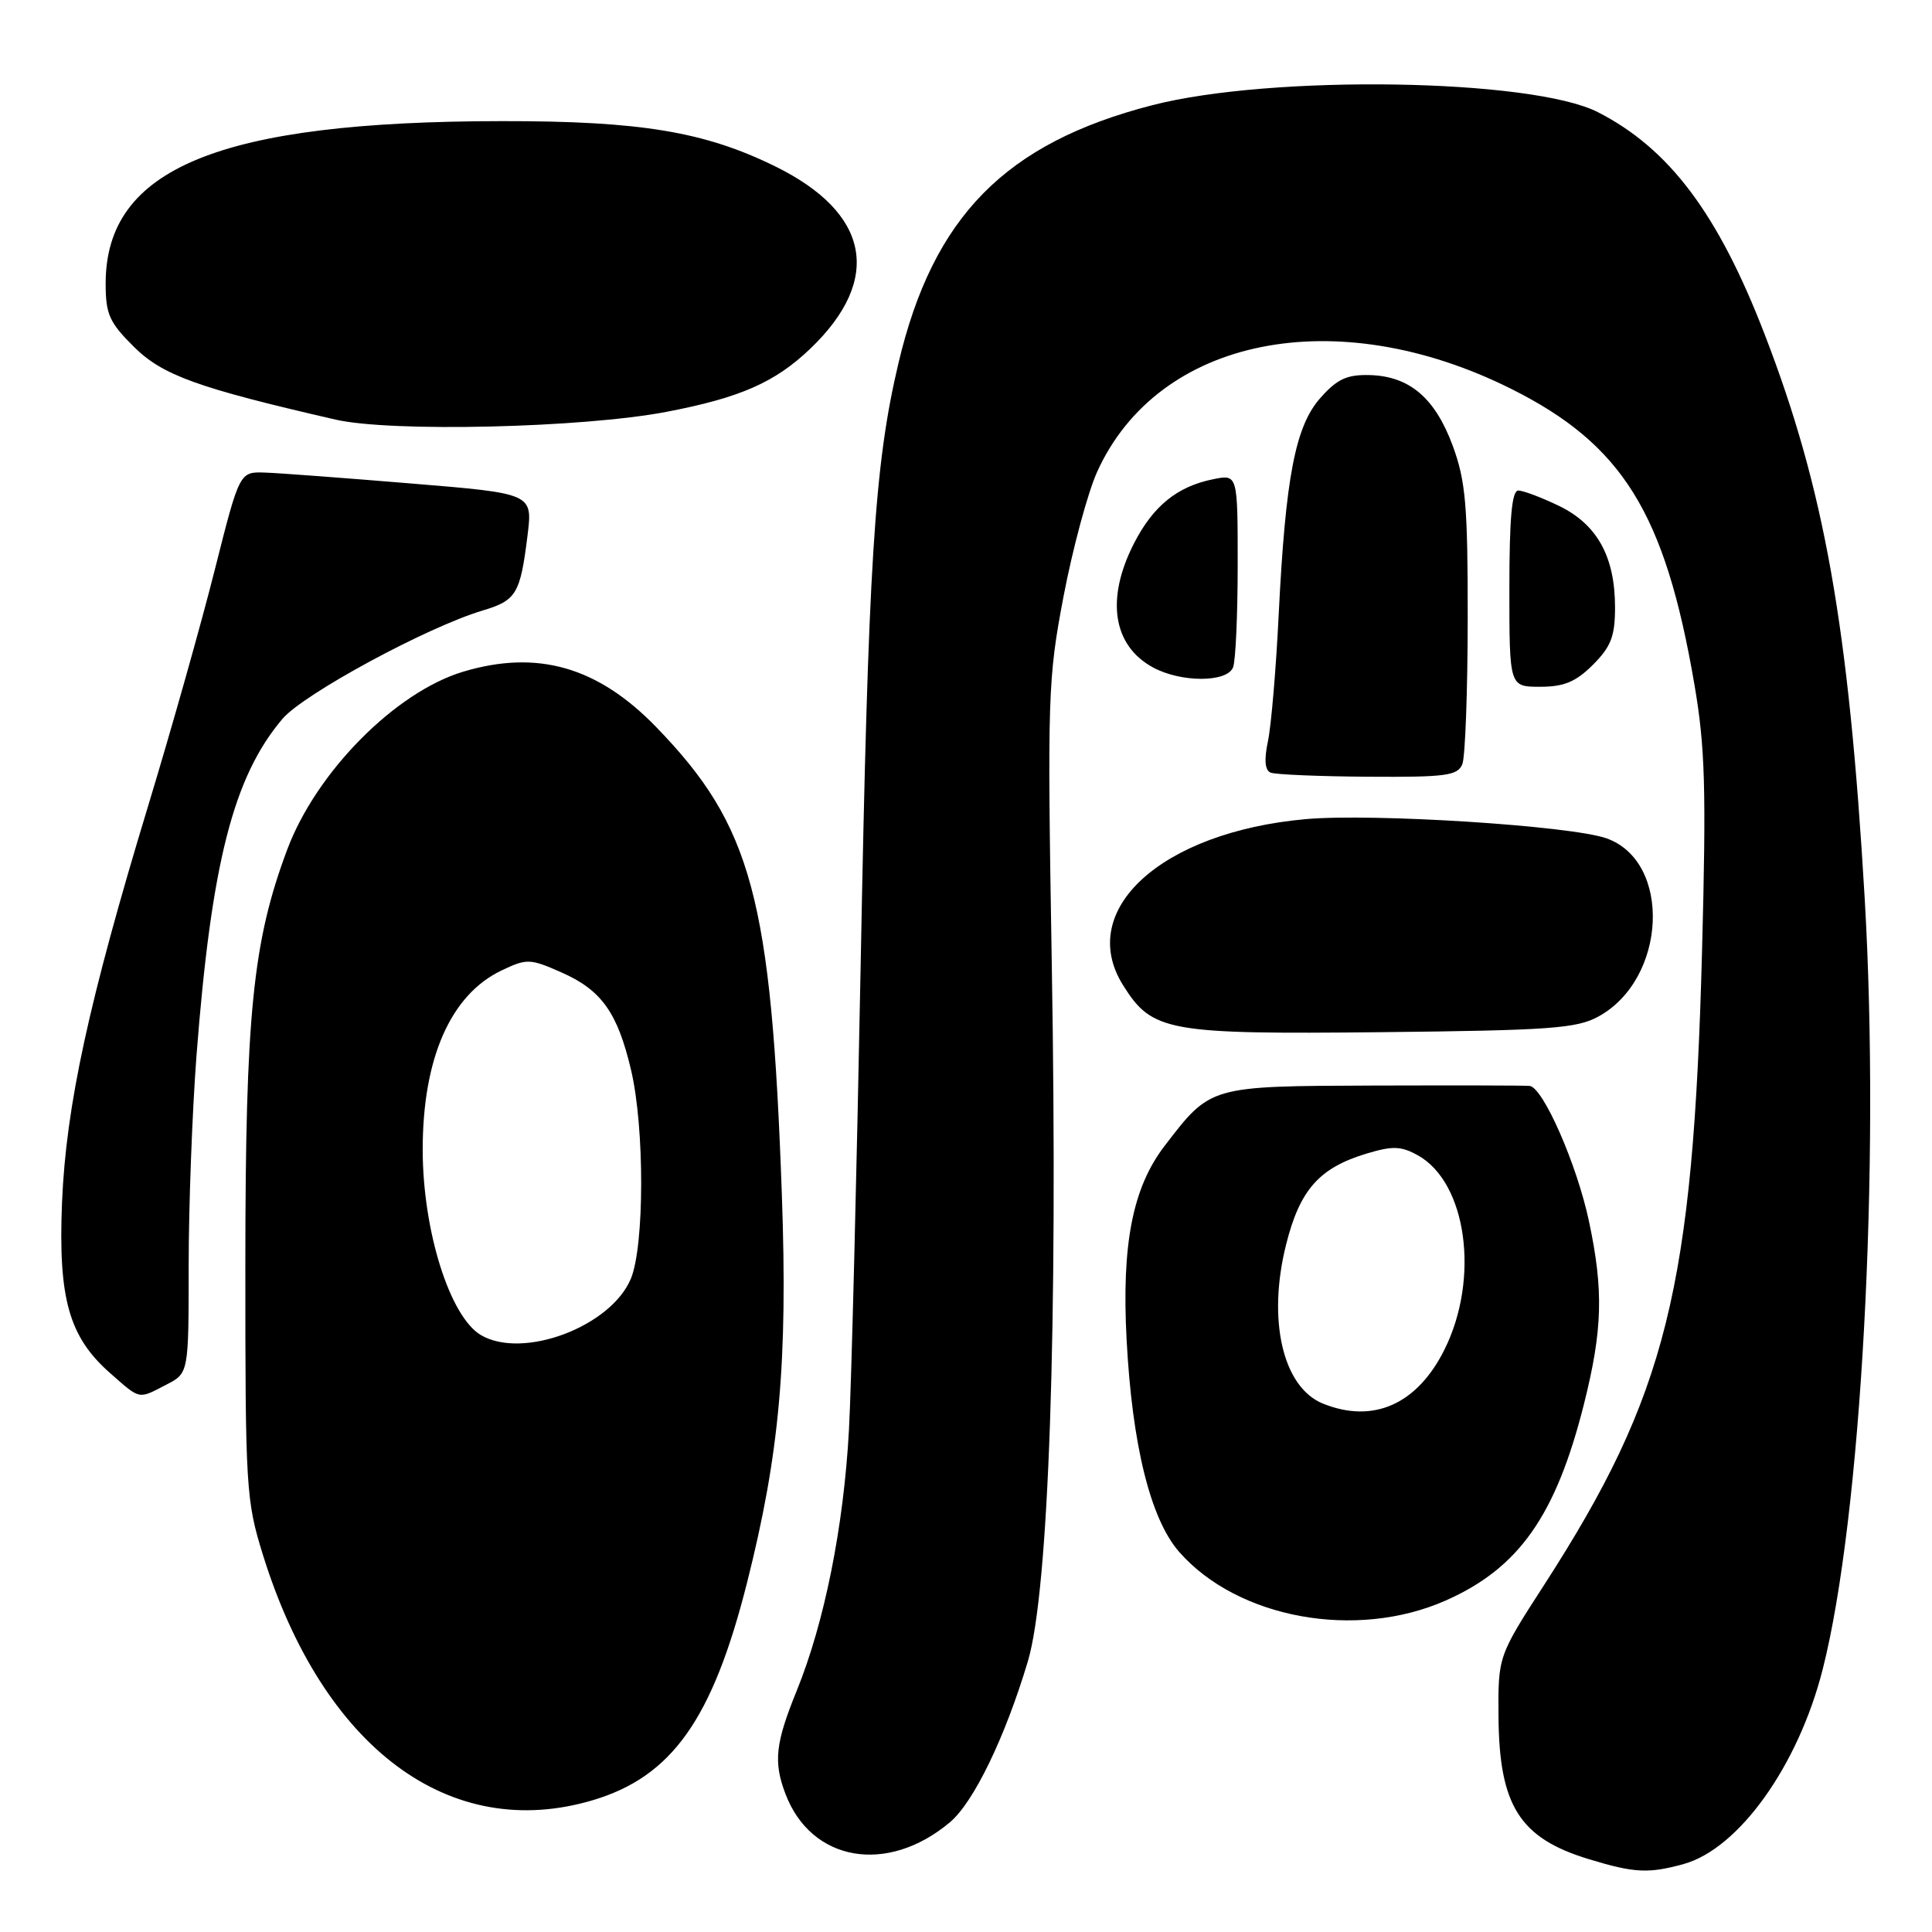 <?xml version="1.0" encoding="UTF-8" standalone="no"?>
<!DOCTYPE svg PUBLIC "-//W3C//DTD SVG 1.1//EN" "http://www.w3.org/Graphics/SVG/1.1/DTD/svg11.dtd" >
<svg xmlns="http://www.w3.org/2000/svg" xmlns:xlink="http://www.w3.org/1999/xlink" version="1.1" viewBox="0 0 256 256">
 <g >
 <path fill="currentColor"
d=" M 223.10 246.99 C 230.41 244.96 238.27 233.96 241.51 221.22 C 246.64 201.06 249.16 154.71 247.08 119.00 C 244.97 82.97 241.75 64.82 233.81 44.26 C 227.65 28.30 221.17 19.68 211.72 14.86 C 202.99 10.40 168.46 9.87 152.68 13.94 C 133.21 18.96 123.64 28.69 119.05 48.12 C 115.85 61.63 115.04 74.56 114.04 128.00 C 113.51 155.78 112.82 183.45 112.49 189.50 C 111.79 202.29 109.25 214.96 105.59 223.98 C 102.74 230.98 102.47 233.46 104.07 237.68 C 107.48 246.70 117.57 248.44 125.87 241.46 C 129.02 238.81 133.17 230.23 136.19 220.16 C 138.98 210.85 140.18 175.90 139.37 128.00 C 138.77 92.13 138.84 90.00 140.93 79.00 C 142.14 72.67 144.14 65.25 145.39 62.49 C 153.48 44.67 177.04 39.95 200.21 51.51 C 214.99 58.89 220.62 67.95 224.51 90.65 C 225.94 98.98 226.10 104.42 225.53 126.00 C 224.35 170.75 220.84 184.85 204.62 209.99 C 198.50 219.47 198.50 219.47 198.56 227.49 C 198.65 239.26 201.37 243.56 210.50 246.34 C 216.57 248.19 218.44 248.28 223.10 246.99 Z  M 78.57 238.53 C 89.04 235.40 94.42 227.81 98.99 209.70 C 103.29 192.66 104.39 180.50 103.60 158.31 C 102.21 119.00 99.64 109.43 86.95 96.34 C 79.21 88.35 71.21 86.06 61.38 89.00 C 52.39 91.70 41.91 102.29 38.06 112.57 C 33.49 124.77 32.52 134.40 32.51 167.50 C 32.50 197.17 32.60 198.82 34.83 206.00 C 42.81 231.67 59.63 244.18 78.57 238.53 Z  M 191.56 212.08 C 201.26 207.79 206.16 200.84 209.88 186.06 C 212.35 176.22 212.50 171.01 210.55 161.84 C 208.96 154.32 204.46 144.06 202.68 143.89 C 202.03 143.82 192.75 143.81 182.05 143.84 C 160.22 143.92 160.44 143.86 154.33 151.82 C 150.08 157.35 148.61 164.85 149.28 177.50 C 150.02 191.53 152.45 201.30 156.25 205.64 C 164.01 214.47 179.67 217.33 191.56 212.08 Z  M 22.05 183.47 C 25.00 181.95 25.00 181.95 25.00 167.67 C 25.00 159.82 25.47 147.35 26.03 139.95 C 28.00 114.39 30.91 102.95 37.42 95.26 C 40.20 91.97 56.58 83.10 63.97 80.89 C 68.42 79.56 68.94 78.69 69.90 70.95 C 70.59 65.39 70.59 65.39 54.54 64.07 C 45.72 63.34 36.98 62.68 35.12 62.62 C 31.74 62.50 31.74 62.50 28.46 75.50 C 26.66 82.65 22.69 96.71 19.64 106.75 C 11.75 132.74 8.75 146.56 8.22 159.31 C 7.70 172.05 9.13 177.15 14.60 181.95 C 18.65 185.51 18.27 185.43 22.05 183.47 Z  M 211.79 134.70 C 220.86 129.75 221.57 114.16 212.86 111.08 C 208.11 109.41 181.95 107.74 173.00 108.54 C 153.88 110.26 142.55 120.58 148.82 130.56 C 152.67 136.70 154.68 137.06 183.00 136.77 C 205.34 136.53 208.91 136.28 211.79 134.70 Z  M 193.77 101.25 C 194.15 100.29 194.47 91.62 194.48 82.00 C 194.49 66.96 194.21 63.74 192.50 59.08 C 190.16 52.74 186.78 49.85 181.51 49.70 C 178.50 49.62 177.20 50.21 175.00 52.68 C 171.64 56.43 170.34 63.16 169.43 81.50 C 169.08 88.65 168.44 96.17 168.01 98.21 C 167.49 100.69 167.60 102.06 168.37 102.38 C 168.99 102.63 174.80 102.88 181.28 102.92 C 191.61 102.99 193.15 102.78 193.77 101.25 Z  M 211.08 88.08 C 213.47 85.68 214.00 84.31 214.00 80.48 C 214.00 73.77 211.64 69.49 206.59 67.04 C 204.27 65.92 201.84 65.00 201.18 65.00 C 200.33 65.00 200.00 68.65 200.00 78.00 C 200.00 91.00 200.00 91.00 204.08 91.00 C 207.25 91.00 208.80 90.35 211.08 88.08 Z  M 163.39 88.42 C 163.73 87.55 164.00 81.44 164.00 74.84 C 164.00 62.84 164.00 62.84 160.75 63.50 C 155.98 64.46 152.79 67.05 150.25 72.02 C 146.50 79.36 147.45 85.55 152.78 88.44 C 156.50 90.46 162.61 90.45 163.39 88.42 Z  M 88.32 54.57 C 98.08 52.70 102.70 50.67 107.37 46.20 C 116.97 37.01 115.27 28.21 102.71 22.04 C 93.35 17.44 84.84 16.03 66.50 16.05 C 29.10 16.08 14.00 22.27 14.00 37.57 C 14.00 41.63 14.48 42.72 17.75 45.96 C 21.55 49.73 26.15 51.39 44.46 55.60 C 51.83 57.29 77.18 56.70 88.32 54.57 Z  M 63.75 176.92 C 59.62 174.52 56.03 163.13 56.01 152.41 C 55.99 140.25 59.71 131.79 66.48 128.58 C 69.82 126.99 70.23 127.01 74.42 128.86 C 79.71 131.20 81.83 134.18 83.62 141.79 C 85.42 149.42 85.40 165.10 83.59 169.44 C 80.94 175.78 69.32 180.16 63.75 176.92 Z  M 175.31 185.99 C 169.97 183.84 167.90 174.90 170.42 164.89 C 172.24 157.63 174.82 154.73 181.13 152.84 C 184.53 151.82 185.67 151.86 187.86 153.08 C 194.36 156.68 196.10 169.39 191.40 178.83 C 187.78 186.09 181.97 188.67 175.31 185.99 Z "/>
</g>
</svg>